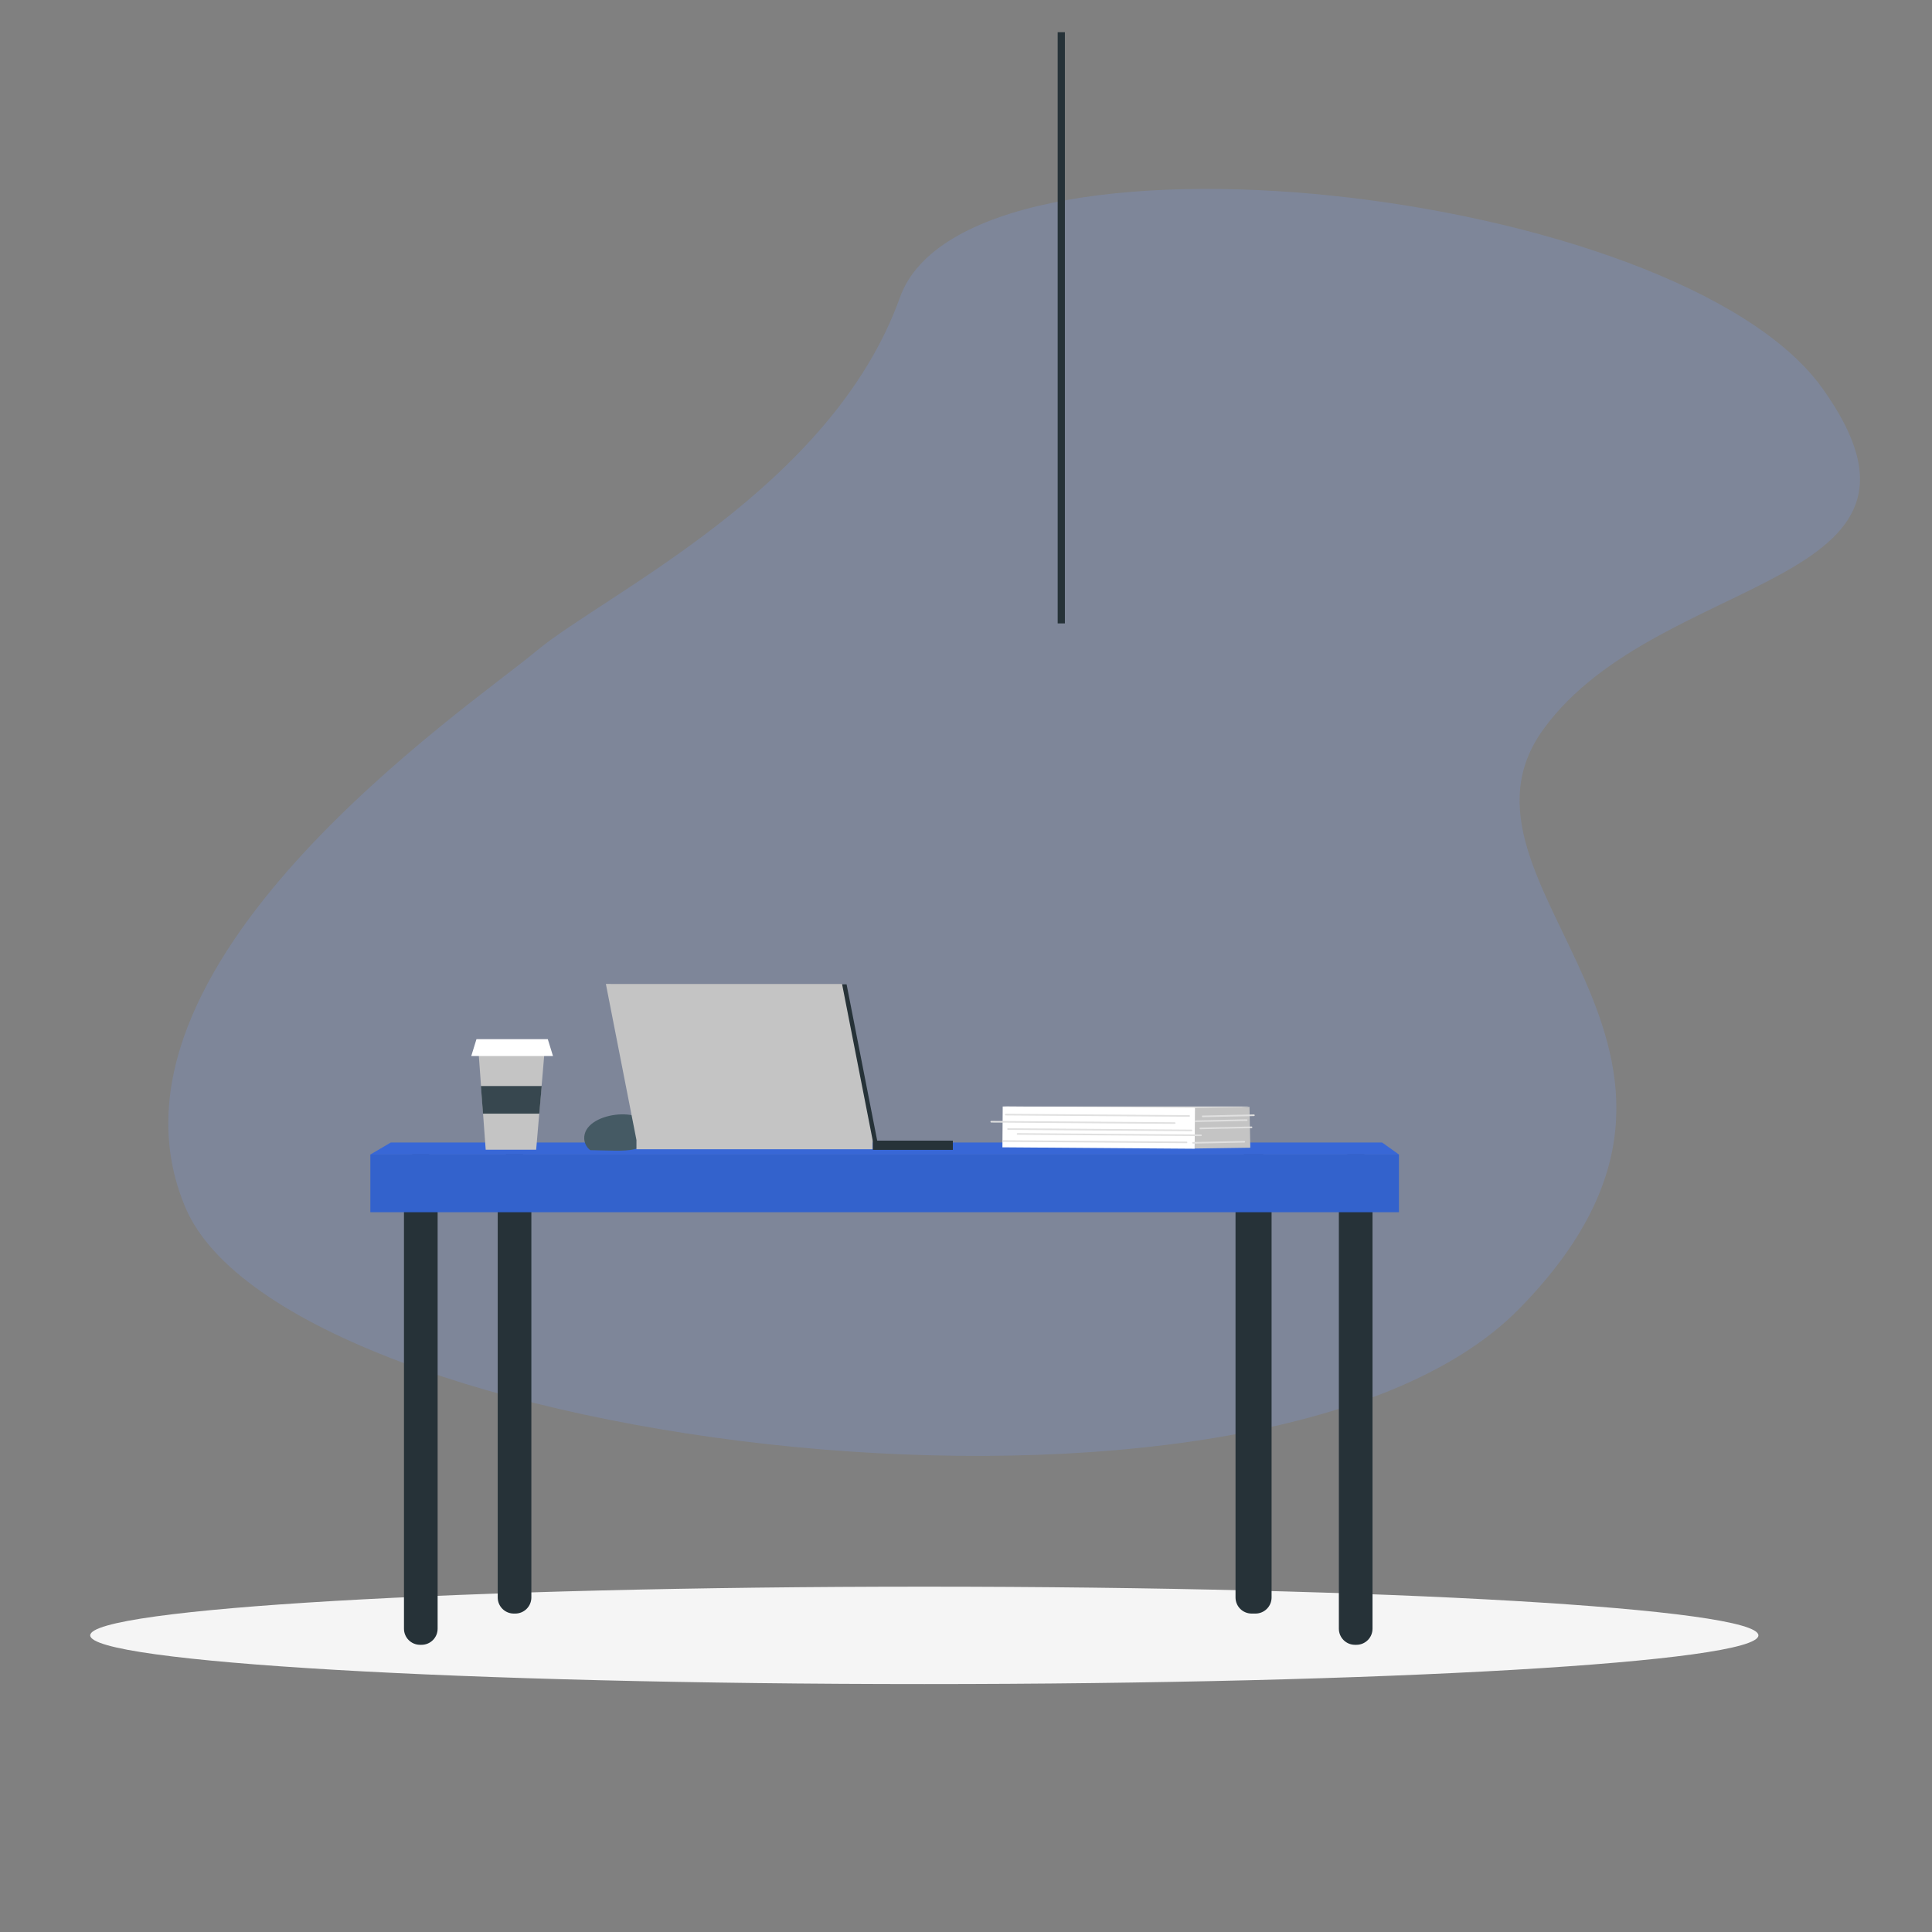 <svg width="600" height="600" viewBox="0 0 600 600" fill="none" xmlns="http://www.w3.org/2000/svg">
<rect x="0" y="0" width="600" height="600" fill="#808080" stroke="none"/>
<g clip-path="url(#clip0)">
<path opacity="0.2" d="M57.554 374.943C25.994 300.055 145.271 219.987 166.529 202.209C187.787 184.431 258.239 151.694 279.486 92.37C300.734 33.046 521.08 58.102 565.89 120.491C610.7 182.88 515.328 177.207 479.463 226.27C443.598 275.333 551.697 324.997 471.777 406.473C391.857 487.949 89.113 449.831 57.554 374.943Z" fill="#79A3FF"/>
<path d="M387.809 343.625H311.306L370.642 345.864L387.809 343.625Z" fill="#E0E0E0"/>
<path d="M287.055 523C430.116 523 546.09 516.229 546.09 507.876C546.09 499.524 430.116 492.753 287.055 492.753C143.993 492.753 28.019 499.524 28.019 507.876C28.019 516.229 143.993 523 287.055 523Z" fill="#F5F5F5"/>
<path d="M215.389 319.288L223.471 325.514L228.455 325.447L223.618 313.517L215.389 319.288Z" fill="#FF8B7B"/>
<path d="M330.712 10H328.473V193.605H330.712V10Z" fill="#263238"/>
<path d="M415.797 362.806C415.797 360.044 418.036 357.806 420.797 357.806H421.246C424.008 357.806 426.246 360.044 426.246 362.806V505.81C426.246 508.572 424.008 510.81 421.246 510.81H420.797C418.036 510.81 415.797 508.572 415.797 505.81V362.806Z" fill="#263238"/>
<path d="M125.458 362.806C125.458 360.044 127.697 357.806 130.458 357.806H130.908C133.669 357.806 135.908 360.044 135.908 362.806V505.81C135.908 508.572 133.669 510.81 130.908 510.81H130.458C127.697 510.81 125.458 508.572 125.458 505.81V362.806Z" fill="#263238"/>
<path d="M154.57 362.806C154.57 360.044 156.809 357.806 159.57 357.806H160.019C162.781 357.806 165.019 360.044 165.019 362.806V496.107C165.019 498.869 162.781 501.107 160.019 501.107H159.57C156.809 501.107 154.57 498.869 154.57 496.107V362.806Z" fill="#263238"/>
<path d="M383.704 362.806C383.704 360.044 385.943 357.806 388.704 357.806H389.9C392.661 357.806 394.9 360.044 394.9 362.806V496.107C394.9 498.869 392.661 501.107 389.9 501.107H388.704C385.943 501.107 383.704 498.869 383.704 496.107V362.806Z" fill="#263238"/>
<path d="M121.361 354.82H429.236L434.46 358.552H115.016L121.361 354.82Z" fill="#3867D6"/>
<path d="M181.44 353.65C181.047 345.241 201.025 343.167 201.269 350.82C201.513 358.474 195.224 357.378 183.324 357.188C183.324 357.188 181.552 356.052 181.44 353.65Z" fill="#455A64"/>
<path d="M262.913 305.69H189.594L199.093 354.247H272.426L262.913 305.69Z" fill="#263238"/>
<path d="M261.502 305.56H188.156L197.657 354.041V356.909H271.002V354.041L261.502 305.56Z" fill="#C4C4C4"/>
<path d="M271.064 357.105H295.914V354.233H271.064V357.105Z" fill="#263238"/>
<path d="M115.016 358.552H434.46V376.464H115.016V358.552Z" fill="#3362CC"/>
<path d="M370.881 344.086L388.044 343.748L388.293 356.433L371.015 356.686L370.881 344.086Z" fill="#C4C4C4"/>
<path d="M311.402 343.625L371.109 344.063L371.016 356.751L311.308 356.312L311.402 343.625Z" fill="white"/>
<path fill-rule="evenodd" clip-rule="evenodd" d="M312.085 346.153C312.086 346.015 312.199 345.904 312.337 345.905L369.305 346.321C369.443 346.322 369.554 346.434 369.553 346.572C369.552 346.71 369.44 346.822 369.302 346.821L312.333 346.405C312.195 346.404 312.084 346.291 312.085 346.153Z" fill="#E0E0E0"/>
<path fill-rule="evenodd" clip-rule="evenodd" d="M373.247 346.701C373.244 346.563 373.353 346.449 373.492 346.446L389.41 346.101C389.548 346.098 389.662 346.208 389.665 346.346C389.668 346.484 389.558 346.598 389.42 346.601L373.502 346.946C373.364 346.949 373.25 346.839 373.247 346.701Z" fill="#E0E0E0"/>
<path fill-rule="evenodd" clip-rule="evenodd" d="M371.012 348.208C371.009 348.07 371.119 347.956 371.257 347.953L387.175 347.608C387.313 347.605 387.427 347.715 387.43 347.853C387.433 347.991 387.324 348.105 387.186 348.108L371.268 348.452C371.13 348.455 371.015 348.346 371.012 348.208Z" fill="#E0E0E0"/>
<path fill-rule="evenodd" clip-rule="evenodd" d="M372.505 350.447C372.502 350.309 372.612 350.195 372.75 350.192L388.668 349.847C388.806 349.844 388.92 349.954 388.923 350.092C388.926 350.23 388.817 350.344 388.679 350.347L372.761 350.692C372.623 350.695 372.508 350.585 372.505 350.447Z" fill="#E0E0E0"/>
<path fill-rule="evenodd" clip-rule="evenodd" d="M370.261 354.925C370.258 354.787 370.367 354.673 370.505 354.67L386.423 354.326C386.561 354.323 386.676 354.432 386.679 354.57C386.682 354.708 386.572 354.822 386.434 354.825L370.516 355.17C370.378 355.173 370.264 355.063 370.261 354.925Z" fill="#E0E0E0"/>
<path fill-rule="evenodd" clip-rule="evenodd" d="M307.59 348.359C307.591 348.221 307.704 348.11 307.842 348.111L364.811 348.527C364.949 348.528 365.06 348.64 365.059 348.778C365.058 348.916 364.945 349.028 364.807 349.027L307.839 348.611C307.7 348.61 307.589 348.497 307.59 348.359Z" fill="#E0E0E0"/>
<path fill-rule="evenodd" clip-rule="evenodd" d="M312.801 350.637C312.802 350.499 312.915 350.388 313.053 350.389L370.022 350.804C370.16 350.805 370.271 350.918 370.27 351.056C370.269 351.194 370.156 351.305 370.018 351.304L313.05 350.889C312.912 350.888 312.8 350.775 312.801 350.637Z" fill="#E0E0E0"/>
<path fill-rule="evenodd" clip-rule="evenodd" d="M315.773 352.151C315.774 352.013 315.886 351.902 316.024 351.903L372.993 352.319C373.131 352.32 373.242 352.432 373.241 352.57C373.24 352.708 373.127 352.82 372.989 352.819L316.021 352.403C315.883 352.402 315.772 352.289 315.773 352.151Z" fill="#E0E0E0"/>
<path fill-rule="evenodd" clip-rule="evenodd" d="M311.278 354.357C311.279 354.219 311.392 354.108 311.53 354.109L368.499 354.525C368.637 354.526 368.748 354.638 368.747 354.776C368.746 354.915 368.633 355.026 368.495 355.025L311.526 354.609C311.388 354.608 311.277 354.495 311.278 354.357Z" fill="#E0E0E0"/>
<path d="M148.597 326.458H169.122L166.51 357.059H150.837L148.597 326.458Z" fill="#C4C4C4"/>
<path d="M171.734 327.951H146.358L147.969 322.727H170.123L171.734 327.951Z" fill="white"/>
<path d="M149.349 337.28H168.229L167.483 345.863H149.999L149.349 337.28Z" fill="#37474F"/>
</g>
<defs>
<clipPath id="clip0">
<rect width="600" height="600" fill="white"/>
</clipPath>
</defs>
</svg>
